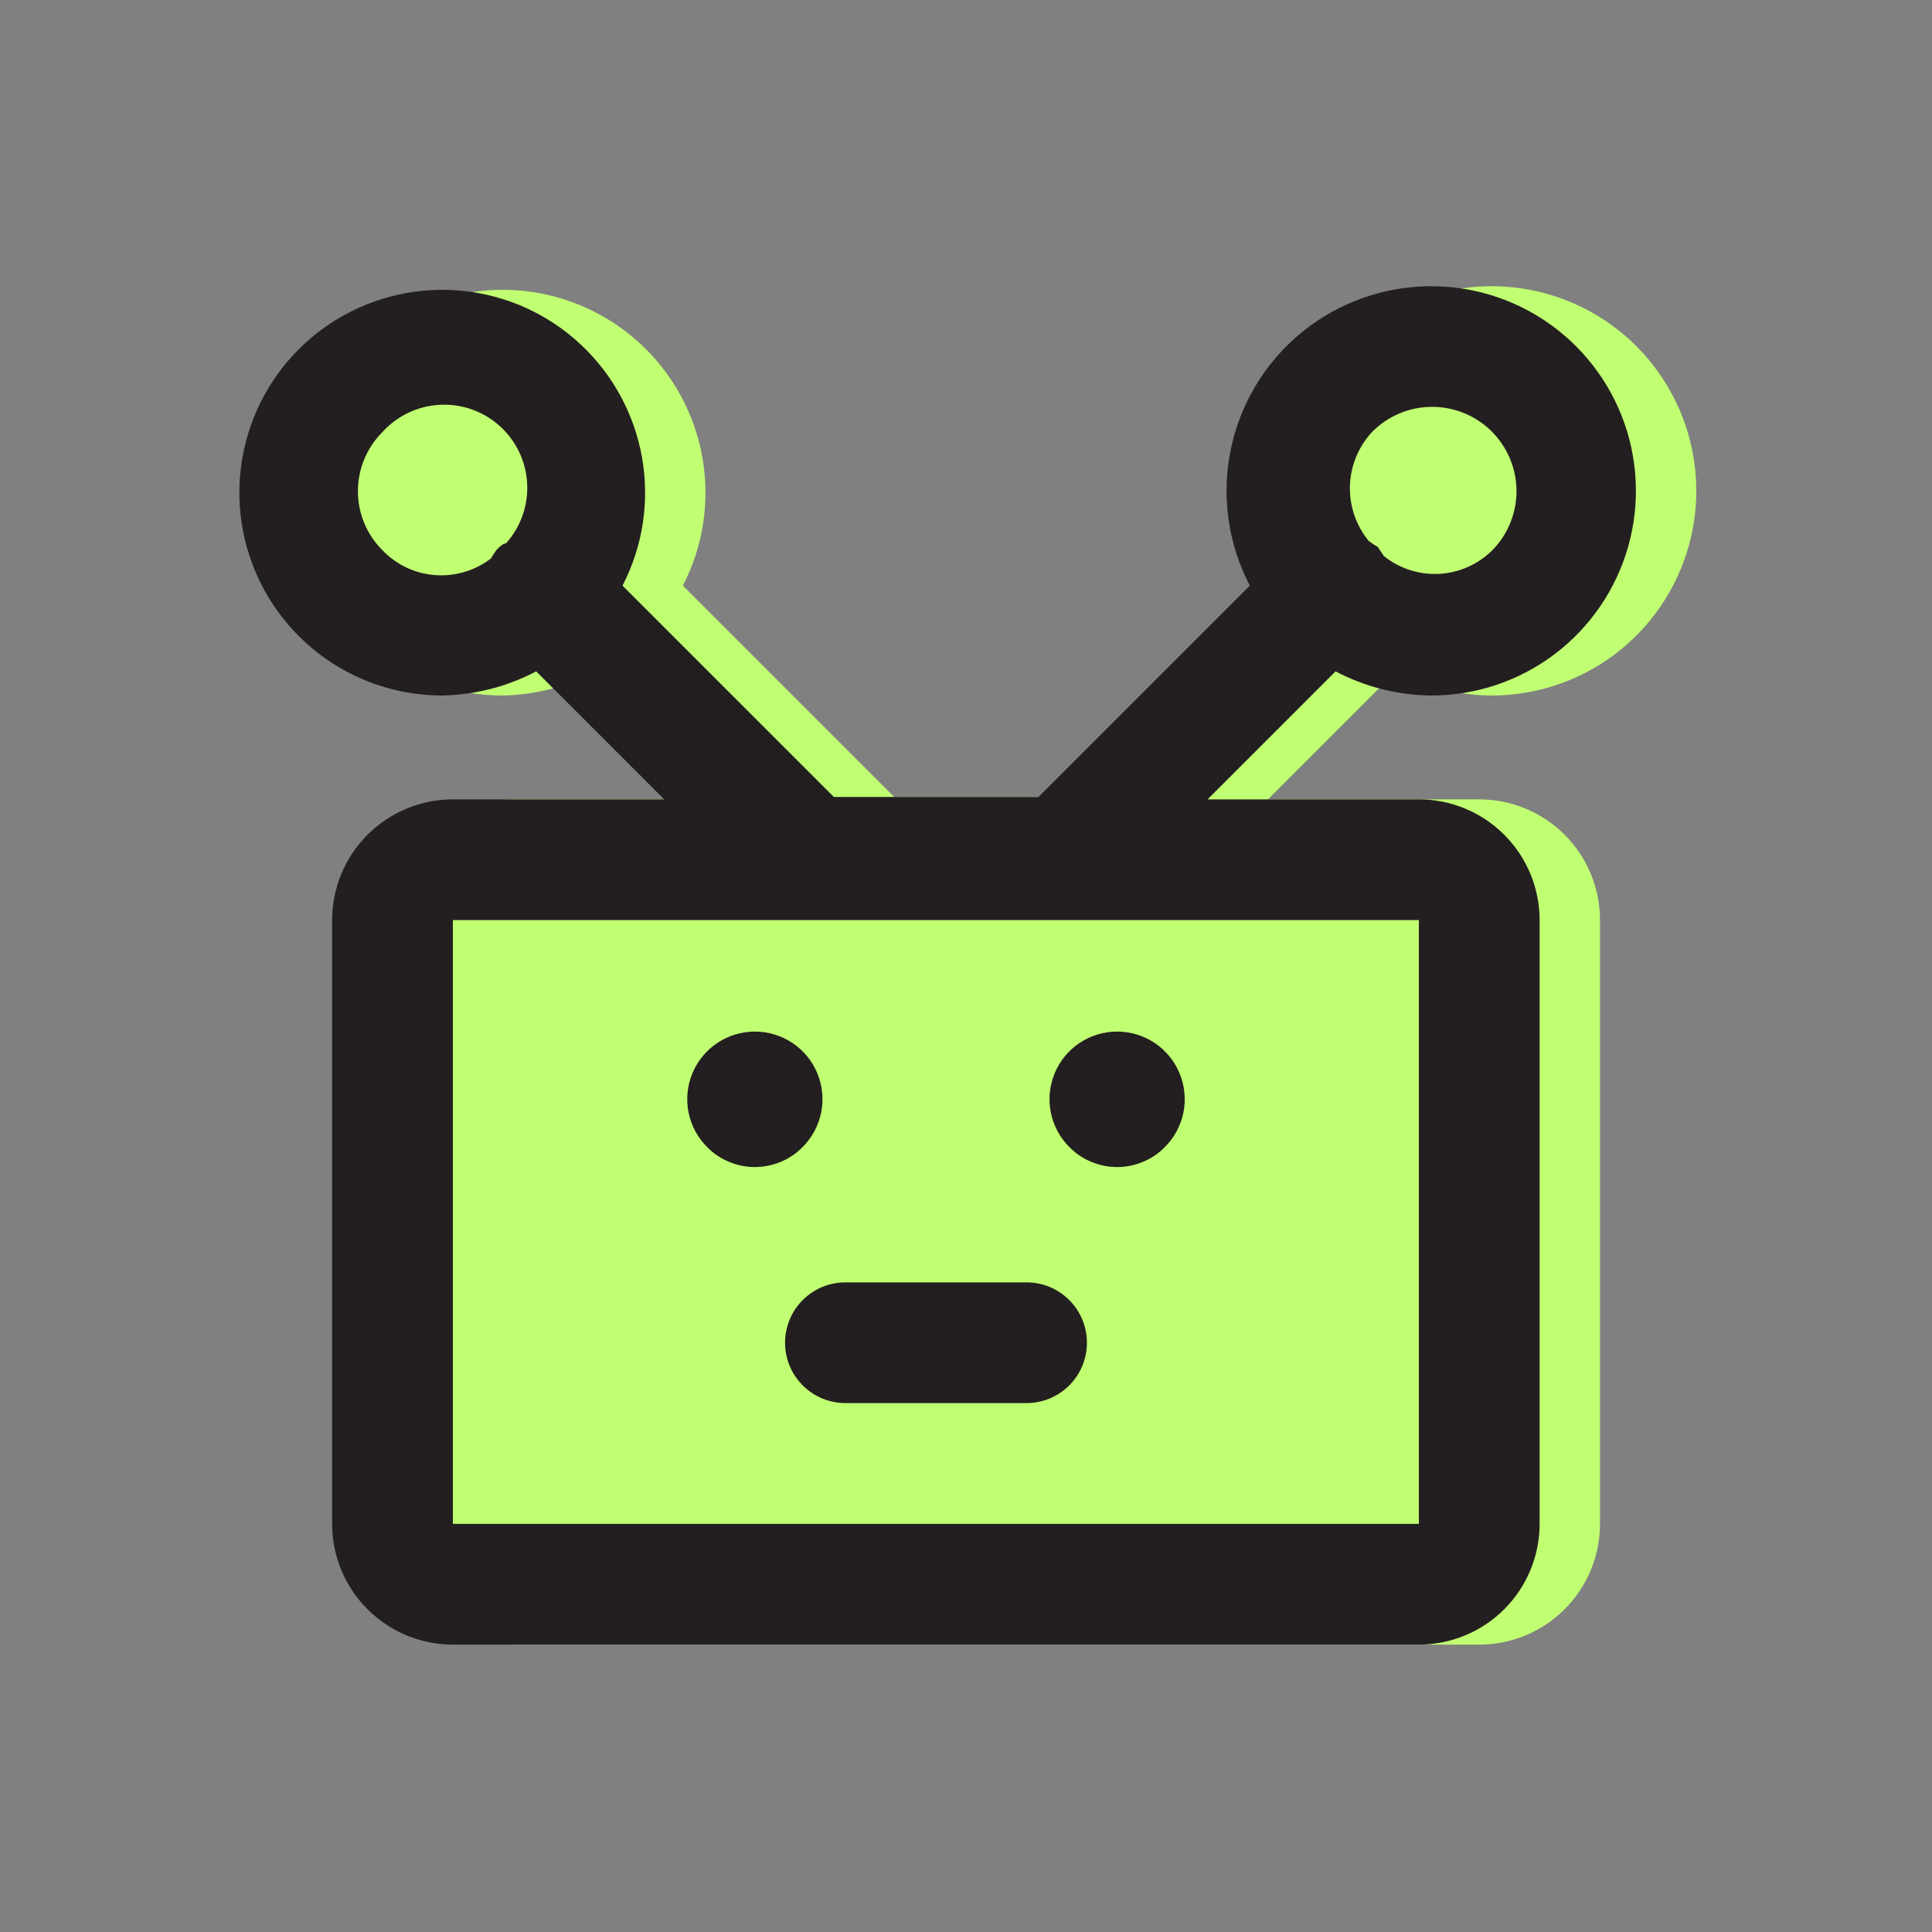 <svg width="32" height="32" viewBox="0 0 32 32" fill="none" xmlns="http://www.w3.org/2000/svg">
<rect x="0" y="0" width="32" height="32" fill="#808080" stroke="none"/>
<path d="M24.701 11.52C25.442 11.521 26.162 11.28 26.752 10.833C27.342 10.386 27.77 9.758 27.97 9.045C28.17 8.332 28.131 7.574 27.859 6.885C27.587 6.197 27.097 5.616 26.464 5.232C25.831 4.848 25.09 4.682 24.353 4.759C23.617 4.836 22.926 5.151 22.386 5.658C21.846 6.164 21.487 6.834 21.363 7.564C21.24 8.294 21.358 9.044 21.701 9.7L18.201 13.2H14.811L11.311 9.7C11.647 9.049 11.761 8.307 11.635 7.585C11.51 6.864 11.152 6.203 10.617 5.704C10.082 5.204 9.398 4.893 8.669 4.818C7.941 4.743 7.208 4.908 6.582 5.288C5.956 5.667 5.471 6.241 5.201 6.922C4.931 7.603 4.891 8.353 5.087 9.058C5.283 9.764 5.704 10.386 6.286 10.831C6.868 11.275 7.579 11.517 8.311 11.52C8.859 11.512 9.397 11.375 9.881 11.12L12.001 13.24H8.501C7.971 13.24 7.462 13.451 7.087 13.826C6.712 14.201 6.501 14.71 6.501 15.24V25.24C6.501 25.771 6.712 26.279 7.087 26.654C7.462 27.029 7.971 27.24 8.501 27.24H24.501C25.032 27.24 25.54 27.029 25.915 26.654C26.29 26.279 26.501 25.771 26.501 25.24V15.24C26.501 14.71 26.29 14.201 25.915 13.826C25.54 13.451 25.032 13.24 24.501 13.24H21.001L23.121 11.12C23.609 11.377 24.15 11.514 24.701 11.52Z" fill="#C1FF72"/>
<path d="M13.293 19C13.45 18.843 13.557 18.644 13.601 18.427C13.645 18.209 13.623 17.984 13.538 17.779C13.454 17.574 13.31 17.398 13.126 17.275C12.941 17.152 12.725 17.086 12.503 17.086C12.281 17.086 12.064 17.152 11.88 17.275C11.696 17.398 11.552 17.574 11.467 17.779C11.383 17.984 11.361 18.209 11.405 18.427C11.448 18.644 11.556 18.843 11.713 19C11.816 19.105 11.939 19.188 12.075 19.244C12.21 19.301 12.356 19.33 12.503 19.33C12.65 19.33 12.795 19.301 12.931 19.244C13.067 19.188 13.19 19.105 13.293 19ZM19.293 19C19.45 18.843 19.557 18.644 19.601 18.427C19.645 18.209 19.623 17.984 19.538 17.779C19.453 17.574 19.31 17.398 19.126 17.275C18.941 17.152 18.725 17.086 18.503 17.086C18.281 17.086 18.064 17.152 17.88 17.275C17.696 17.398 17.552 17.574 17.468 17.779C17.383 17.984 17.361 18.209 17.405 18.427C17.448 18.644 17.556 18.843 17.713 19C17.816 19.105 17.939 19.188 18.075 19.244C18.21 19.301 18.356 19.33 18.503 19.33C18.65 19.33 18.795 19.301 18.931 19.244C19.067 19.188 19.19 19.105 19.293 19ZM13.003 22.24C13.003 22.505 13.108 22.759 13.296 22.947C13.483 23.134 13.738 23.24 14.003 23.24H17.003C17.268 23.24 17.522 23.134 17.71 22.947C17.898 22.759 18.003 22.505 18.003 22.24C18.003 21.975 17.898 21.72 17.71 21.533C17.522 21.345 17.268 21.24 17.003 21.24H14.003C13.738 21.24 13.483 21.345 13.296 21.533C13.108 21.72 13.003 21.975 13.003 22.24Z" fill="#231F20"/>
<path d="M23.701 11.52C24.442 11.521 25.162 11.28 25.752 10.833C26.342 10.386 26.77 9.758 26.97 9.045C27.17 8.332 27.131 7.574 26.859 6.885C26.587 6.197 26.097 5.616 25.464 5.232C24.831 4.848 24.09 4.682 23.353 4.759C22.617 4.836 21.926 5.151 21.386 5.658C20.846 6.164 20.487 6.834 20.363 7.564C20.24 8.294 20.358 9.044 20.701 9.7L17.201 13.2H13.811L10.311 9.7C10.647 9.049 10.761 8.307 10.635 7.585C10.51 6.864 10.152 6.203 9.617 5.704C9.082 5.204 8.398 4.893 7.669 4.818C6.941 4.743 6.208 4.908 5.582 5.288C4.956 5.667 4.471 6.241 4.201 6.922C3.931 7.603 3.891 8.353 4.087 9.058C4.283 9.764 4.704 10.386 5.286 10.831C5.868 11.275 6.579 11.517 7.311 11.52C7.859 11.512 8.397 11.375 8.881 11.12L11.001 13.24H7.501C6.971 13.24 6.462 13.451 6.087 13.826C5.712 14.201 5.501 14.71 5.501 15.24V25.24C5.501 25.771 5.712 26.279 6.087 26.654C6.462 27.029 6.971 27.24 7.501 27.24H23.501C24.032 27.24 24.54 27.029 24.915 26.654C25.29 26.279 25.501 25.771 25.501 25.24V15.24C25.501 14.71 25.29 14.201 24.915 13.826C24.54 13.451 24.032 13.24 23.501 13.24H20.001L22.121 11.12C22.609 11.377 23.15 11.514 23.701 11.52ZM6.331 9.11C6.073 8.851 5.928 8.501 5.928 8.135C5.928 7.77 6.073 7.419 6.331 7.16C6.575 6.888 6.917 6.725 7.282 6.705C7.647 6.685 8.004 6.811 8.276 7.055C8.548 7.299 8.712 7.641 8.731 8.006C8.751 8.371 8.625 8.728 8.381 9C8.331 9 8.271 9.06 8.231 9.1C8.194 9.148 8.161 9.198 8.131 9.25C7.867 9.453 7.537 9.551 7.204 9.525C6.872 9.5 6.561 9.352 6.331 9.11ZM23.501 25.24H7.501V15.24H23.501V25.24ZM22.721 7.16C22.98 6.895 23.333 6.743 23.703 6.739C24.074 6.734 24.431 6.877 24.696 7.135C24.961 7.394 25.113 7.747 25.118 8.118C25.122 8.488 24.98 8.845 24.721 9.11C24.486 9.346 24.172 9.486 23.84 9.505C23.508 9.523 23.181 9.418 22.921 9.21L22.821 9.06C22.821 9.06 22.721 9 22.671 8.96C22.461 8.705 22.35 8.382 22.359 8.051C22.368 7.72 22.497 7.404 22.721 7.16Z" fill="#231F20"/>
</svg>
